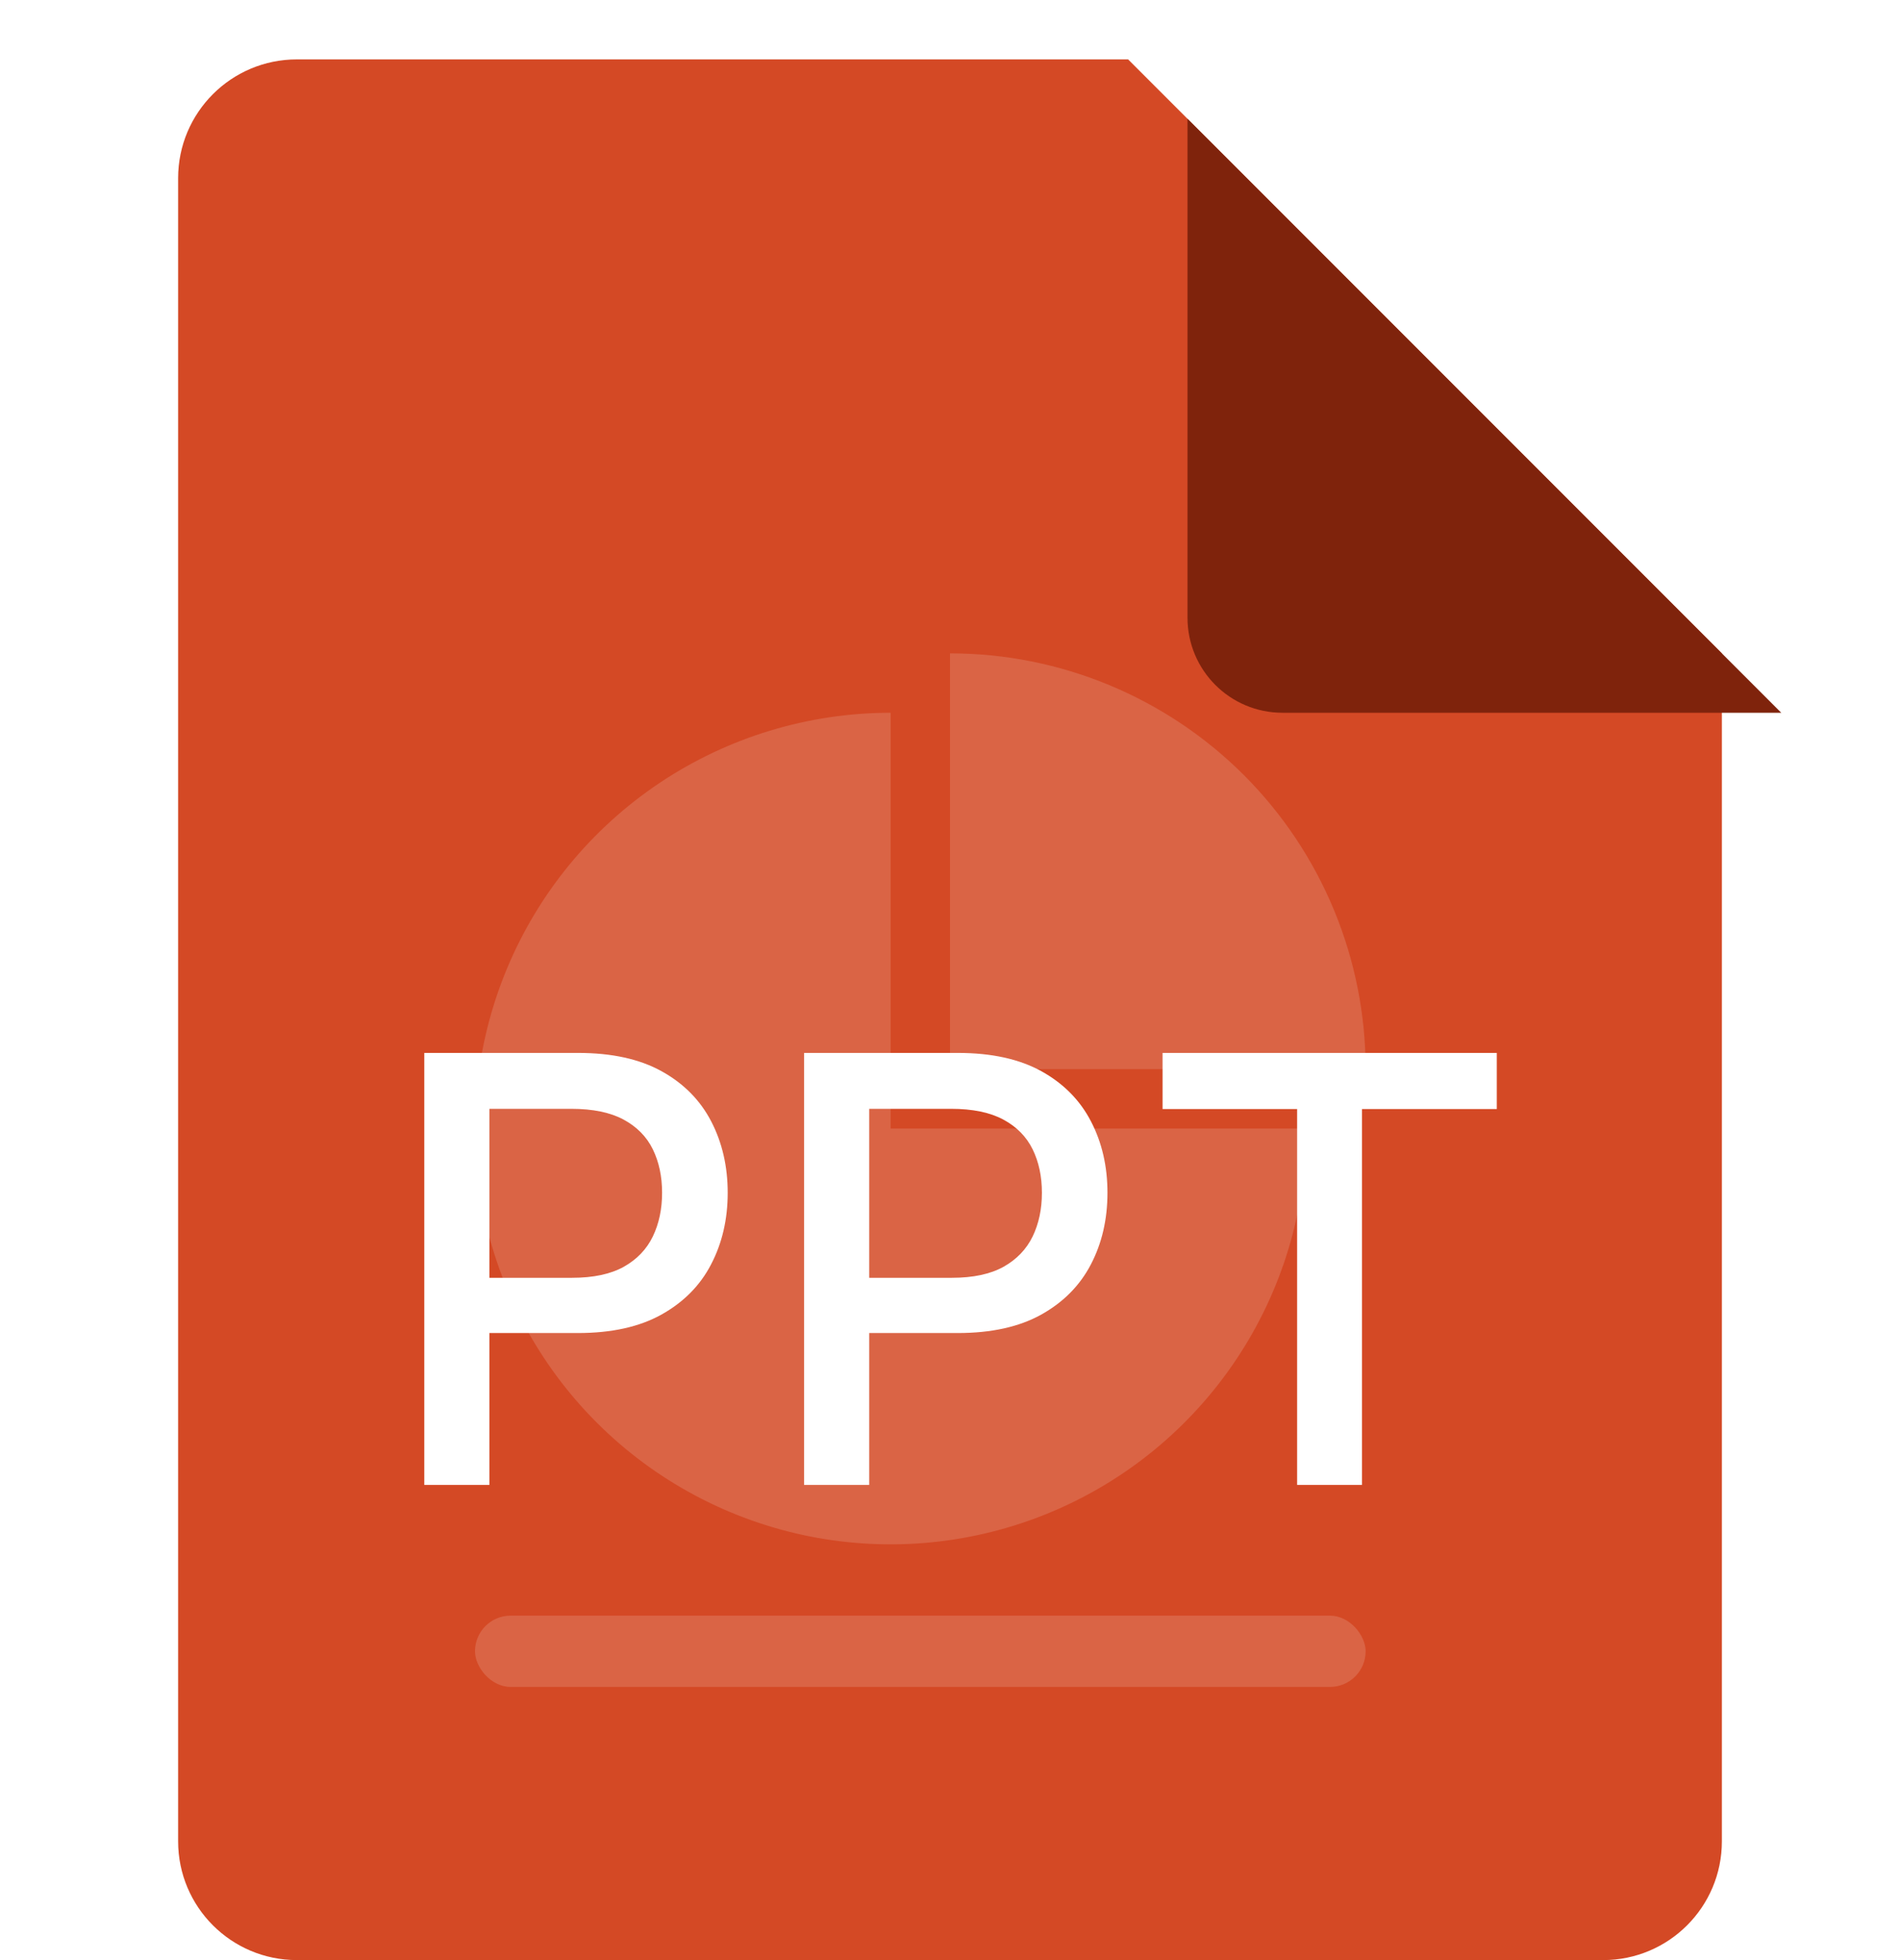 <svg width="32" height="33" viewBox="0 0 32 33" fill="none" xmlns="http://www.w3.org/2000/svg">
<path d="M5 33H27C28.105 33 29 32.105 29 31V11L19 1H5C3.895 1 3 1.895 3 3V31C3 32.105 3.895 33 5 33Z" fill="#D44925"/>
<g filter="url(#filter0_d_4547_194692)">
<path d="M19 9.4V1L29 11H20.6C19.716 11 19 10.284 19 9.4Z" fill="#7F230C"/>
</g>
<rect x="8" y="27.201" width="15" height="1.2" rx="0.6" fill="white" fill-opacity="0.15"/>
<path d="M16 11C16.919 11 17.829 11.181 18.679 11.533C19.528 11.885 20.3 12.4 20.95 13.05C21.6 13.7 22.115 14.472 22.467 15.321C22.819 16.171 23 17.081 23 18L16 18V11Z" fill="white" fill-opacity="0.15"/>
<path d="M22 19C22 20.384 21.59 21.738 20.82 22.889C20.051 24.04 18.958 24.937 17.679 25.467C16.4 25.997 14.992 26.136 13.634 25.866C12.277 25.595 11.029 24.929 10.05 23.95C9.071 22.971 8.405 21.724 8.134 20.366C7.864 19.008 8.003 17.6 8.533 16.321C9.063 15.042 9.96 13.949 11.111 13.18C12.262 12.411 13.616 12 15 12V19H22Z" fill="white" fill-opacity="0.15"/>
<path d="M7.146 25V17.727H9.738C10.304 17.727 10.773 17.83 11.144 18.036C11.516 18.242 11.794 18.524 11.979 18.881C12.163 19.236 12.256 19.637 12.256 20.082C12.256 20.529 12.162 20.932 11.975 21.289C11.791 21.644 11.511 21.926 11.137 22.134C10.765 22.34 10.298 22.443 9.734 22.443H7.952V21.513H9.635C9.993 21.513 10.283 21.451 10.505 21.328C10.728 21.203 10.891 21.032 10.995 20.817C11.099 20.601 11.151 20.356 11.151 20.082C11.151 19.807 11.099 19.563 10.995 19.35C10.891 19.137 10.726 18.97 10.502 18.849C10.279 18.729 9.985 18.668 9.621 18.668H8.243V25H7.146ZM13.542 25V17.727H16.134C16.7 17.727 17.169 17.83 17.541 18.036C17.912 18.242 18.191 18.524 18.375 18.881C18.56 19.236 18.652 19.637 18.652 20.082C18.652 20.529 18.559 20.932 18.372 21.289C18.187 21.644 17.908 21.926 17.534 22.134C17.162 22.34 16.694 22.443 16.131 22.443H14.348V21.513H16.032C16.389 21.513 16.679 21.451 16.901 21.328C17.124 21.203 17.287 21.032 17.392 20.817C17.496 20.601 17.548 20.356 17.548 20.082C17.548 19.807 17.496 19.563 17.392 19.35C17.287 19.137 17.123 18.97 16.898 18.849C16.675 18.729 16.382 18.668 16.017 18.668H14.639V25H13.542ZM19.58 18.672V17.727H25.209V18.672H22.939V25H21.846V18.672H19.58Z" fill="white"/>
<defs>
<filter id="filter0_d_4547_194692" x="18" y="0" width="14" height="14" filterUnits="userSpaceOnUse" color-interpolation-filters="sRGB">
<feFlood flood-opacity="0" result="BackgroundImageFix"/>
<feColorMatrix in="SourceAlpha" type="matrix" values="0 0 0 0 0 0 0 0 0 0 0 0 0 0 0 0 0 0 127 0" result="hardAlpha"/>
<feOffset dx="1" dy="1"/>
<feGaussianBlur stdDeviation="1"/>
<feComposite in2="hardAlpha" operator="out"/>
<feColorMatrix type="matrix" values="0 0 0 0 0.078 0 0 0 0 0.231 0 0 0 0 0.624 0 0 0 0.25 0"/>
<feBlend mode="normal" in2="BackgroundImageFix" result="effect1_dropShadow_4547_194692"/>
<feBlend mode="normal" in="SourceGraphic" in2="effect1_dropShadow_4547_194692" result="shape"/>
</filter>
</defs>
</svg>
